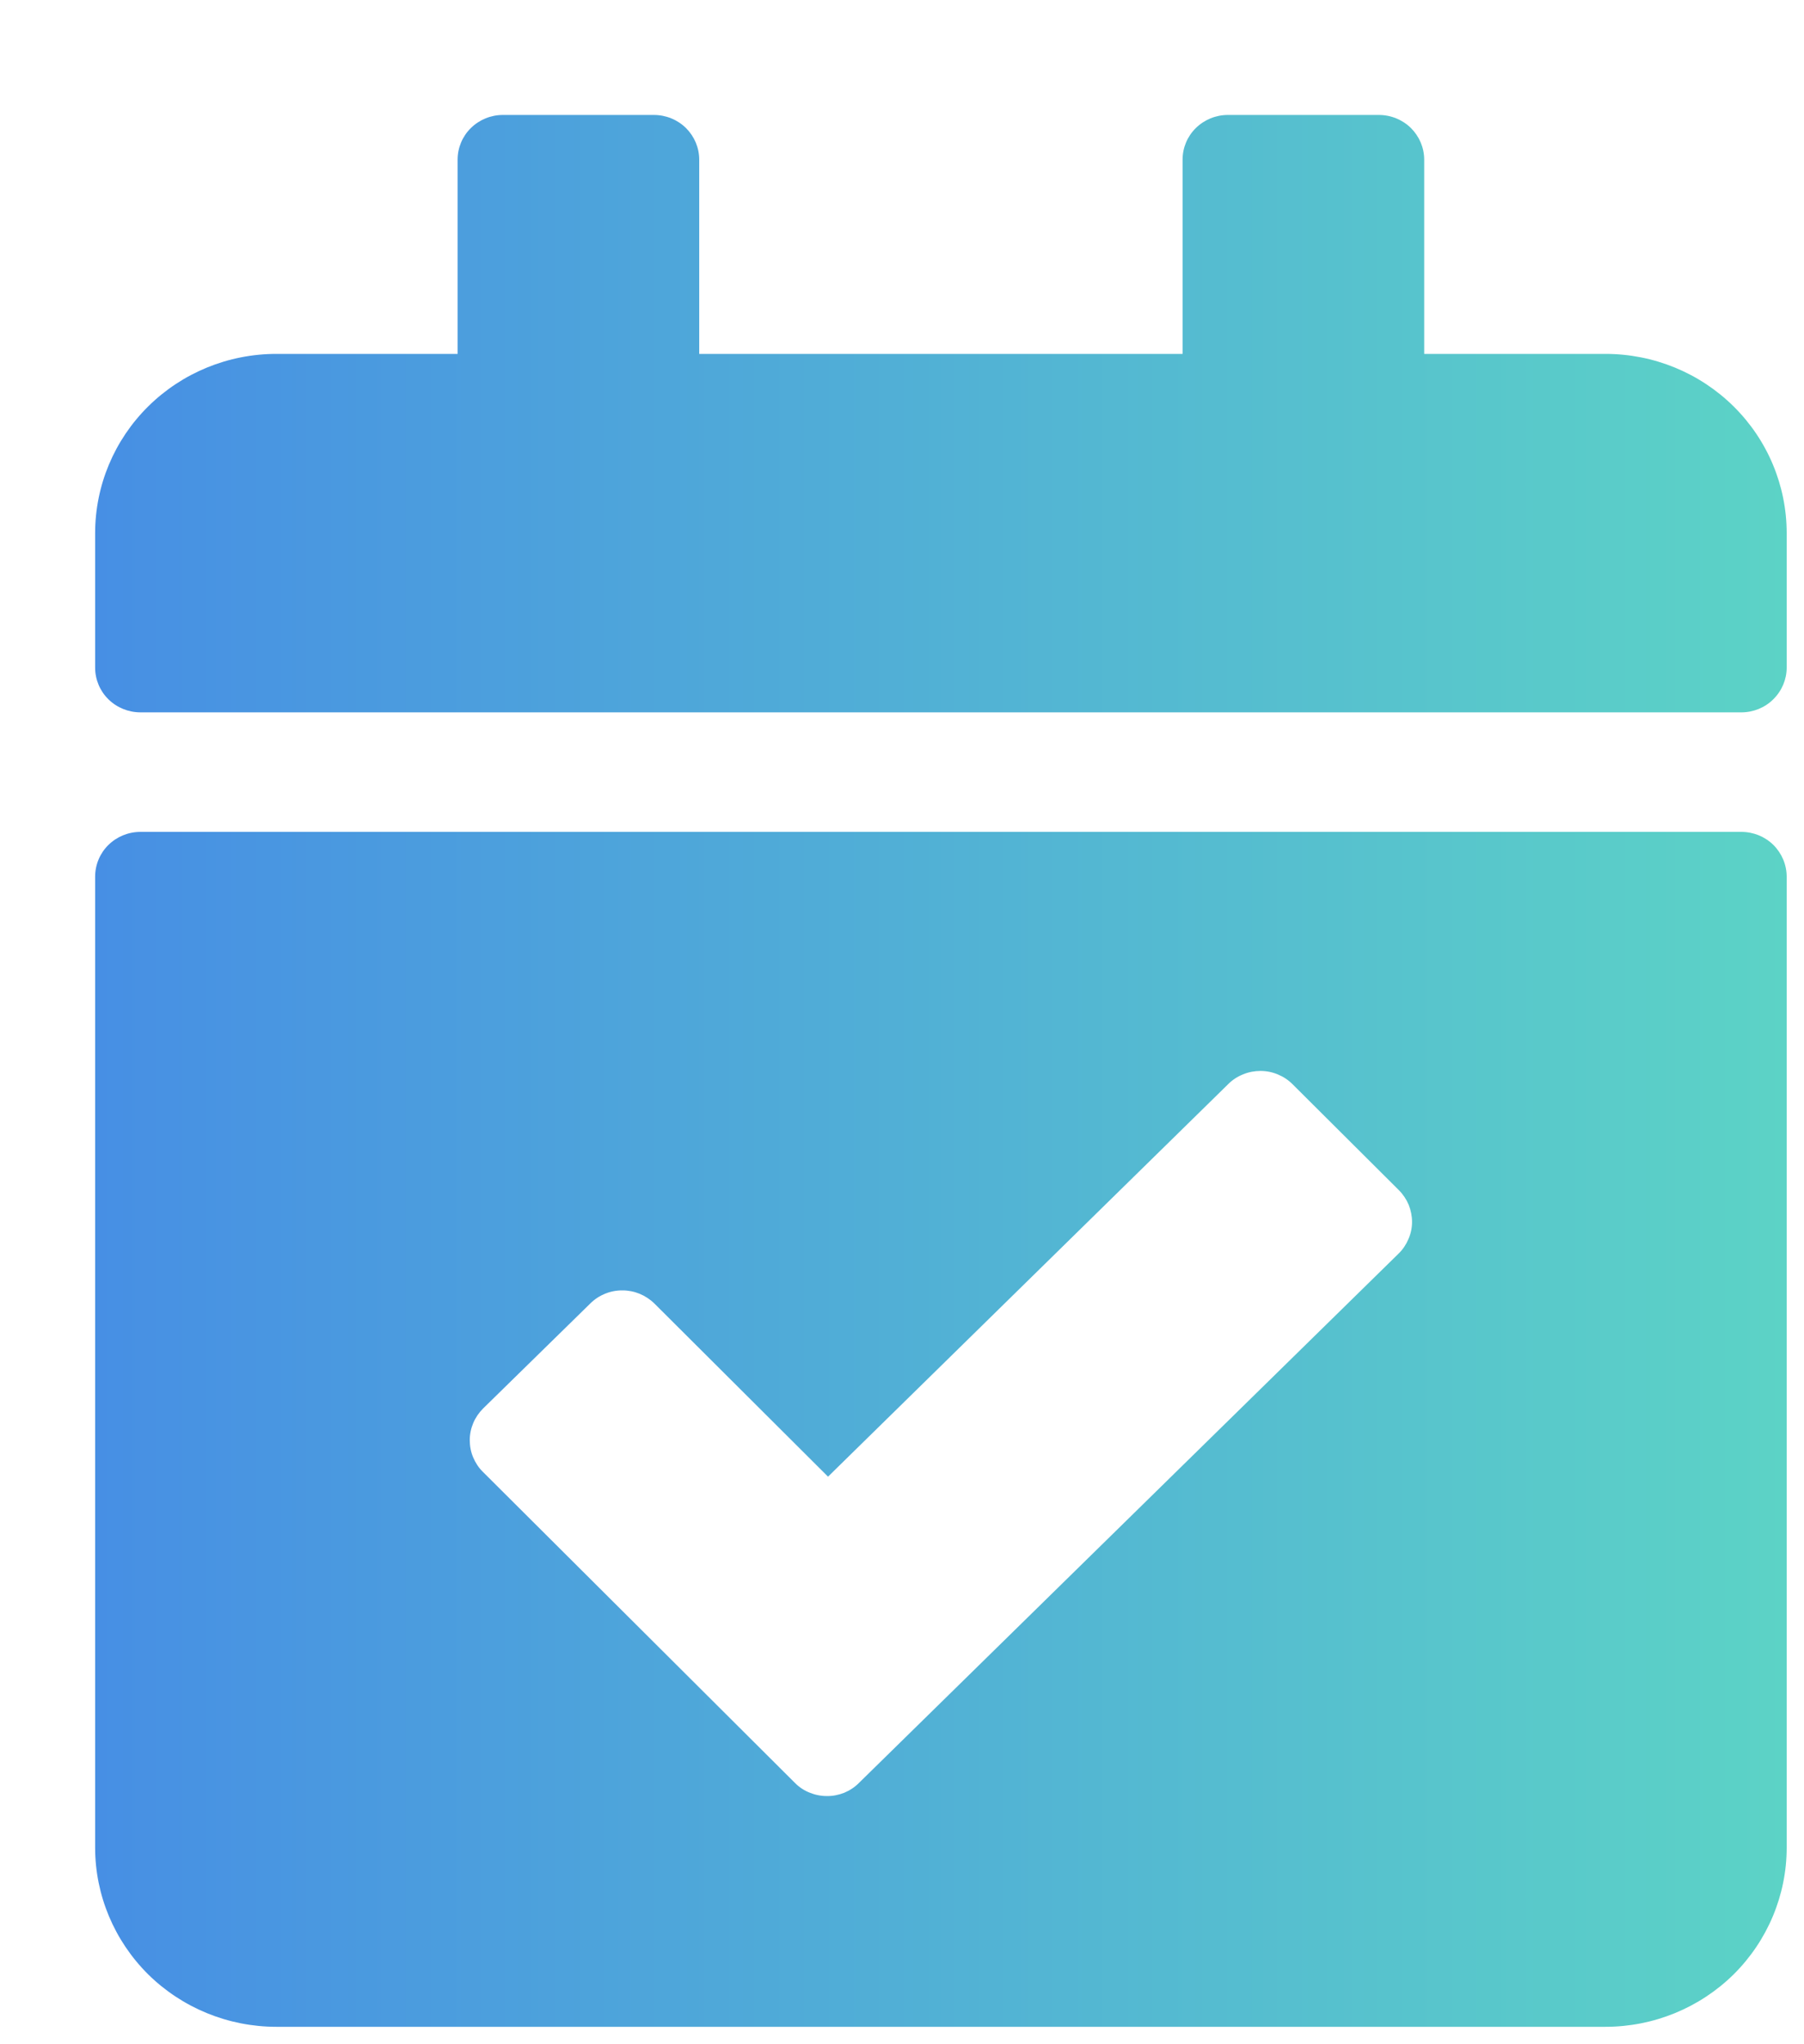 <svg width="15" height="17" viewBox="0 0 15 17" fill="none" xmlns="http://www.w3.org/2000/svg">
<path d="M14.479 5.924H1.168C1.068 5.924 0.972 5.885 0.901 5.815C0.83 5.745 0.791 5.65 0.791 5.552V4.434C0.791 4.038 0.95 3.659 1.232 3.38C1.515 3.1 1.898 2.943 2.298 2.943H3.805V1.328C3.805 1.229 3.844 1.135 3.915 1.065C3.986 0.995 4.082 0.956 4.181 0.956H5.437C5.537 0.956 5.633 0.995 5.704 1.065C5.774 1.135 5.814 1.229 5.814 1.328V2.943H9.833V1.328C9.833 1.229 9.872 1.135 9.943 1.065C10.014 0.995 10.11 0.956 10.209 0.956H11.465C11.565 0.956 11.661 0.995 11.732 1.065C11.802 1.135 11.842 1.229 11.842 1.328V2.943H13.349C13.749 2.943 14.132 3.1 14.415 3.38C14.697 3.659 14.856 4.038 14.856 4.434V5.552C14.856 5.65 14.816 5.745 14.745 5.815C14.675 5.885 14.579 5.924 14.479 5.924ZM1.168 6.918H14.479C14.579 6.918 14.675 6.957 14.746 7.027C14.816 7.097 14.856 7.192 14.856 7.291V15.365C14.856 15.76 14.697 16.139 14.415 16.419C14.132 16.698 13.749 16.855 13.349 16.855H2.298C1.898 16.855 1.515 16.698 1.232 16.419C0.95 16.139 0.791 15.76 0.791 15.365V7.291C0.791 7.192 0.83 7.097 0.901 7.027C0.972 6.957 1.068 6.918 1.168 6.918ZM11.632 9.898L10.747 9.016C10.712 8.981 10.671 8.954 10.625 8.935C10.58 8.916 10.531 8.906 10.481 8.906C10.432 8.906 10.383 8.915 10.337 8.934C10.291 8.952 10.249 8.979 10.214 9.014L6.885 12.28L5.442 10.841C5.371 10.771 5.276 10.731 5.176 10.731C5.076 10.73 4.98 10.769 4.909 10.839L4.017 11.713C3.982 11.748 3.954 11.789 3.935 11.834C3.916 11.879 3.906 11.927 3.906 11.976C3.906 12.025 3.915 12.074 3.934 12.119C3.953 12.164 3.98 12.206 4.015 12.24L6.609 14.826C6.643 14.861 6.685 14.889 6.73 14.907C6.776 14.926 6.825 14.936 6.874 14.936C6.924 14.937 6.973 14.927 7.019 14.909C7.065 14.89 7.106 14.863 7.141 14.828L11.629 10.425C11.665 10.39 11.692 10.349 11.711 10.304C11.731 10.259 11.741 10.21 11.741 10.162C11.741 10.113 11.731 10.064 11.713 10.019C11.694 9.974 11.666 9.932 11.632 9.898Z" fill="url(#paint0_linear_1566_12446)"/>
<defs>
<linearGradient id="paint0_linear_1566_12446" x1="0.791" y1="8.905" x2="14.856" y2="8.905" gradientUnits="userSpaceOnUse">
<stop stop-color="#478FE4"/>
<stop offset="1" stop-color="#5CD3C6"/>
</linearGradient>
</defs>
</svg>
